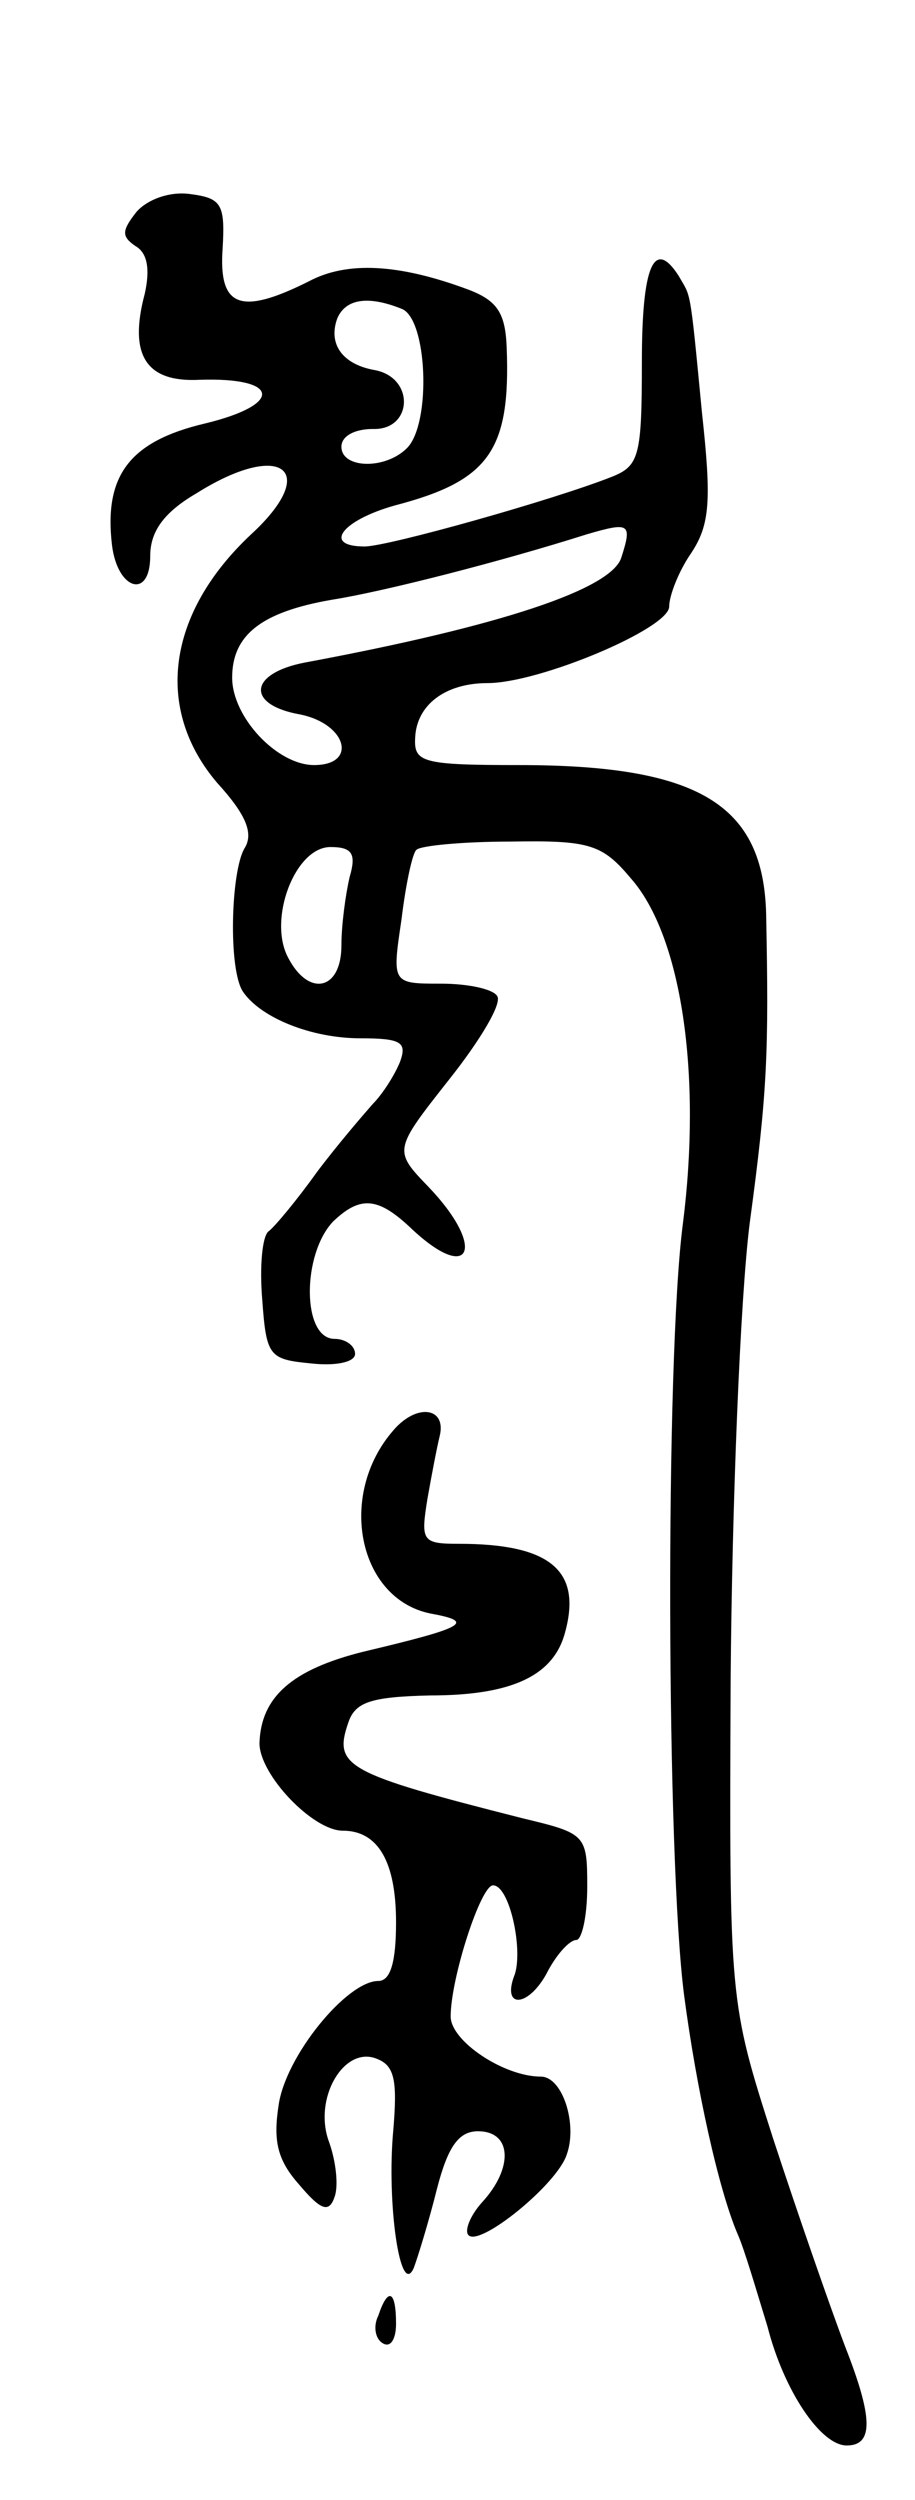 <svg version="1.0" xmlns="http://www.w3.org/2000/svg"
 width="67pt" height="183pt" viewBox="0 0 67 183"
 preserveAspectRatio="xMidYMid meet">
<g transform="translate(0,183) scale(0.1,-0.1)"
fill="#000000" stroke="none">
<path d="M100 1675 c-11 -14 -11 -18 -1 -25 9 -5 11 -17 7 -35 -12 -45 1 -65
40 -63 59 2 62 -18 4 -32 -55 -13 -74 -38 -68 -89 4 -33 28 -40 28 -8 0 18 10
32 34 46 62 39 91 17 40 -30 -62 -58 -71 -128 -25 -182 21 -23 27 -37 20 -48
-10 -17 -12 -89 -1 -105 13 -19 50 -34 86 -34 30 0 34 -3 29 -17 -4 -10 -13
-24 -20 -31 -7 -8 -26 -30 -41 -50 -15 -21 -31 -40 -35 -43 -5 -3 -7 -26 -5
-50 3 -42 5 -44 36 -47 18 -2 32 1 32 7 0 6 -7 11 -15 11 -24 0 -24 62 -1 86
20 19 33 18 58 -6 43 -40 54 -13 12 31 -26 27 -26 27 15 79 23 29 39 56 35 61
-3 5 -21 9 -41 9 -36 0 -36 0 -29 47 3 25 8 49 11 51 3 3 34 6 69 6 58 1 67
-2 88 -27 37 -42 52 -143 38 -253 -13 -100 -12 -466 1 -565 9 -68 25 -141 39
-174 5 -11 14 -42 22 -68 12 -47 39 -87 58 -87 20 0 19 21 -1 72 -11 29 -35
98 -53 153 -32 100 -32 100 -31 335 1 129 7 280 14 335 13 96 14 125 12 226
-2 80 -49 109 -181 109 -71 0 -77 2 -76 20 1 24 22 40 53 40 38 0 133 40 133
56 0 8 7 26 16 39 14 21 15 39 8 103 -9 94 -8 84 -17 100 -18 28 -27 8 -27
-63 0 -69 -2 -76 -22 -84 -43 -17 -164 -51 -181 -51 -31 0 -17 19 22 30 69 18
85 40 82 116 -1 25 -7 34 -28 42 -51 19 -89 21 -117 6 -50 -25 -66 -19 -63 24
2 33 -1 37 -24 40 -15 2 -31 -4 -39 -13z m194 -71 c19 -7 22 -84 4 -102 -16
-16 -48 -15 -48 1 0 8 10 13 23 13 29 -1 31 37 2 43 -24 4 -35 19 -28 38 6 14
22 17 47 7z m161 -182 c-7 -23 -87 -50 -232 -77 -41 -8 -43 -31 -3 -38 34 -7
42 -37 10 -37 -27 0 -60 35 -60 64 0 31 21 48 73 57 38 6 124 28 187 48 31 9
33 8 25 -17z m-199 -234 c-3 -13 -6 -35 -6 -50 0 -33 -24 -38 -39 -9 -15 28 5
81 31 81 16 0 19 -5 14 -22z"/>
<path d="M288 783 c-41 -47 -26 -123 27 -134 33 -6 27 -10 -49 -28 -52 -13
-75 -33 -76 -67 0 -23 39 -64 61 -64 26 0 39 -23 39 -67 0 -29 -4 -43 -13 -43
-23 0 -68 -55 -73 -91 -4 -26 -1 -40 15 -58 16 -19 22 -21 26 -9 3 8 1 26 -4
40 -12 32 11 71 35 61 13 -5 15 -16 12 -52 -5 -53 5 -124 15 -101 3 8 11 34
17 58 8 31 16 42 30 42 25 0 26 -27 3 -52 -9 -10 -13 -21 -10 -24 8 -9 65 37
72 59 8 22 -3 57 -19 57 -27 0 -66 26 -66 44 0 28 22 96 31 96 12 0 22 -46 16
-65 -10 -25 9 -25 23 0 7 14 17 25 22 25 4 0 8 17 8 39 0 38 -1 39 -47 50
-130 33 -139 38 -128 70 5 15 16 19 60 20 61 0 91 15 99 47 12 45 -12 64 -78
64 -27 0 -28 2 -23 33 3 17 7 38 9 46 5 21 -17 24 -34 4z"/>
<path d="M277 135 c-4 -8 -2 -17 3 -20 6 -4 10 3 10 14 0 25 -6 27 -13 6z"/>
</g>
</svg>
